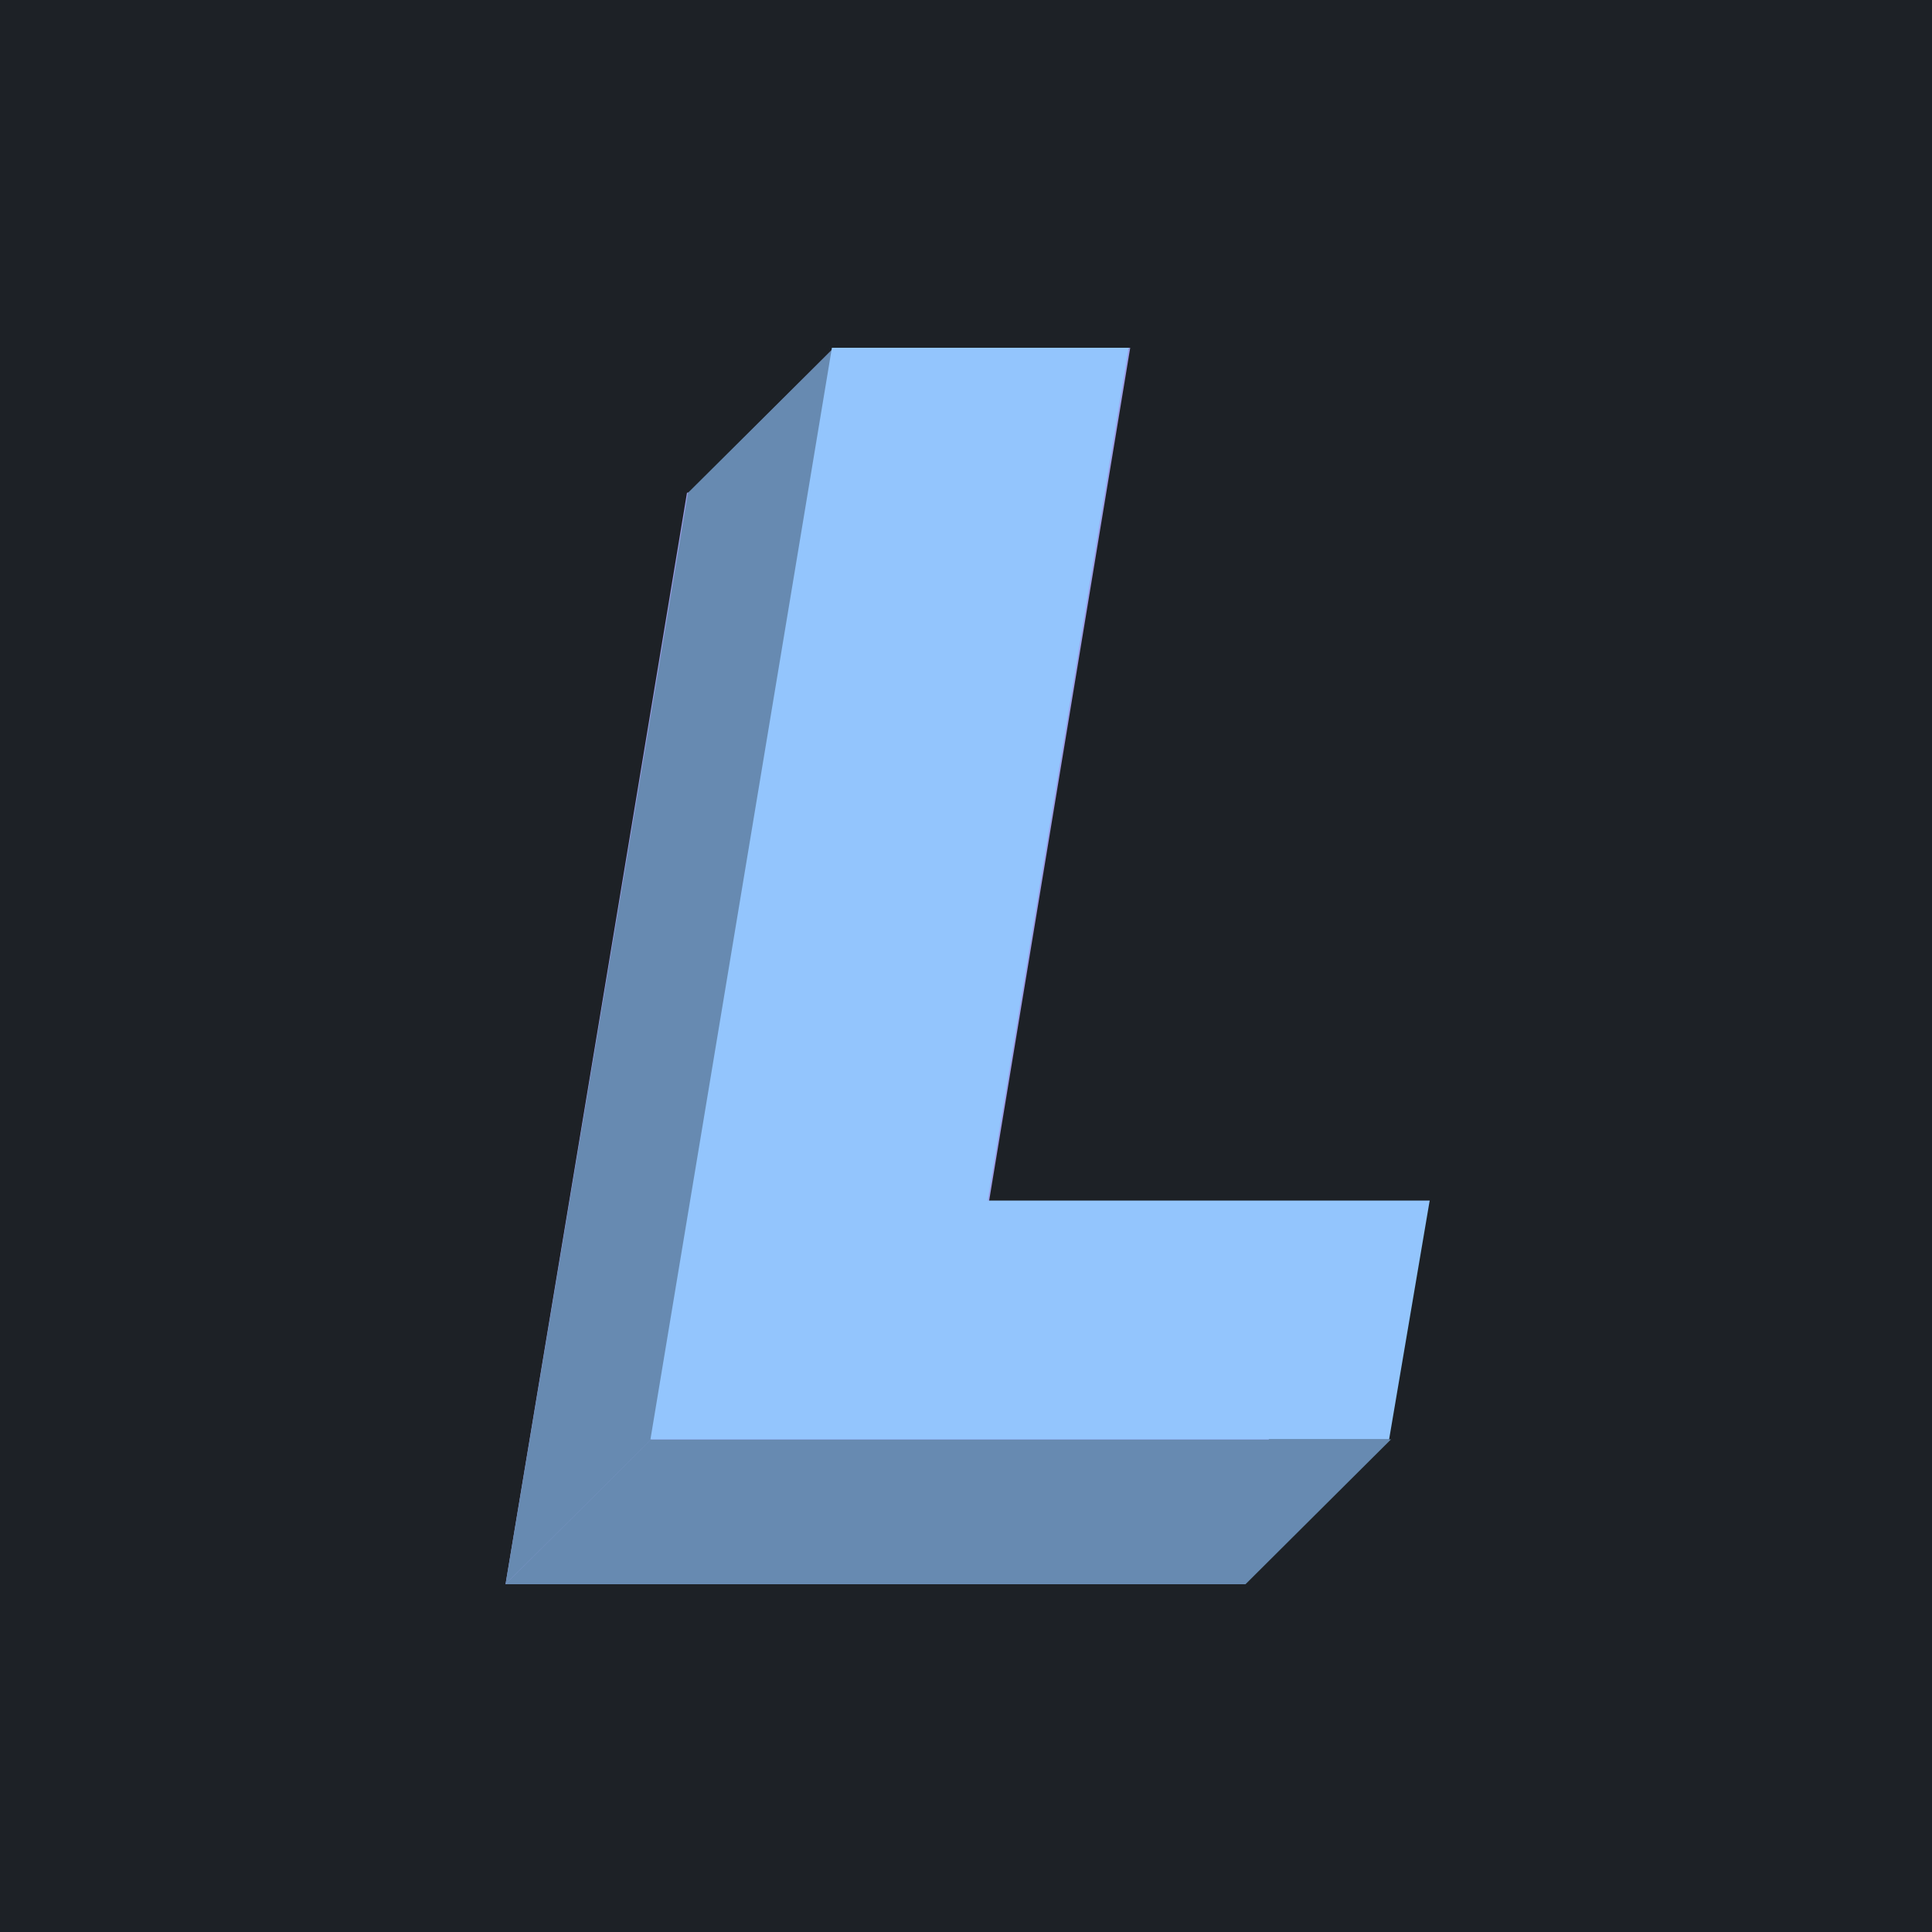 <svg width="600" height="600" viewBox="0 0 600 600" fill="none" xmlns="http://www.w3.org/2000/svg">
<path d="M600 0H0V600H600V0Z" fill="#1D2126"/>
<path d="M157 492H386.403L399 417.844H261.756L305.515 153H213.356L157 492Z" fill="#9C9EE8"/>
<path d="M259.031 108H351L305.969 153H214L259.031 108Z" fill="#9C9EE8"/>
<path d="M351 108L307.183 372.924L262 418L305.817 153.076L351 108Z" fill="#9C9EE8"/>
<path d="M307.033 373H444L398.967 418H262L307.033 373Z" fill="#9C9EE8"/>
<path d="M202.355 446.945L259 108L213.645 153.055L157 492L202.355 446.945Z" fill="#678ab1"/>
<path d="M432 447H202.202L157 492H386.798L432 447Z" fill="#678ab1"/>
<path d="M202 447H431.403L444 372.844H306.756L350.515 108H258.356L202 447Z" fill="#93C5FD"/>
</svg>
